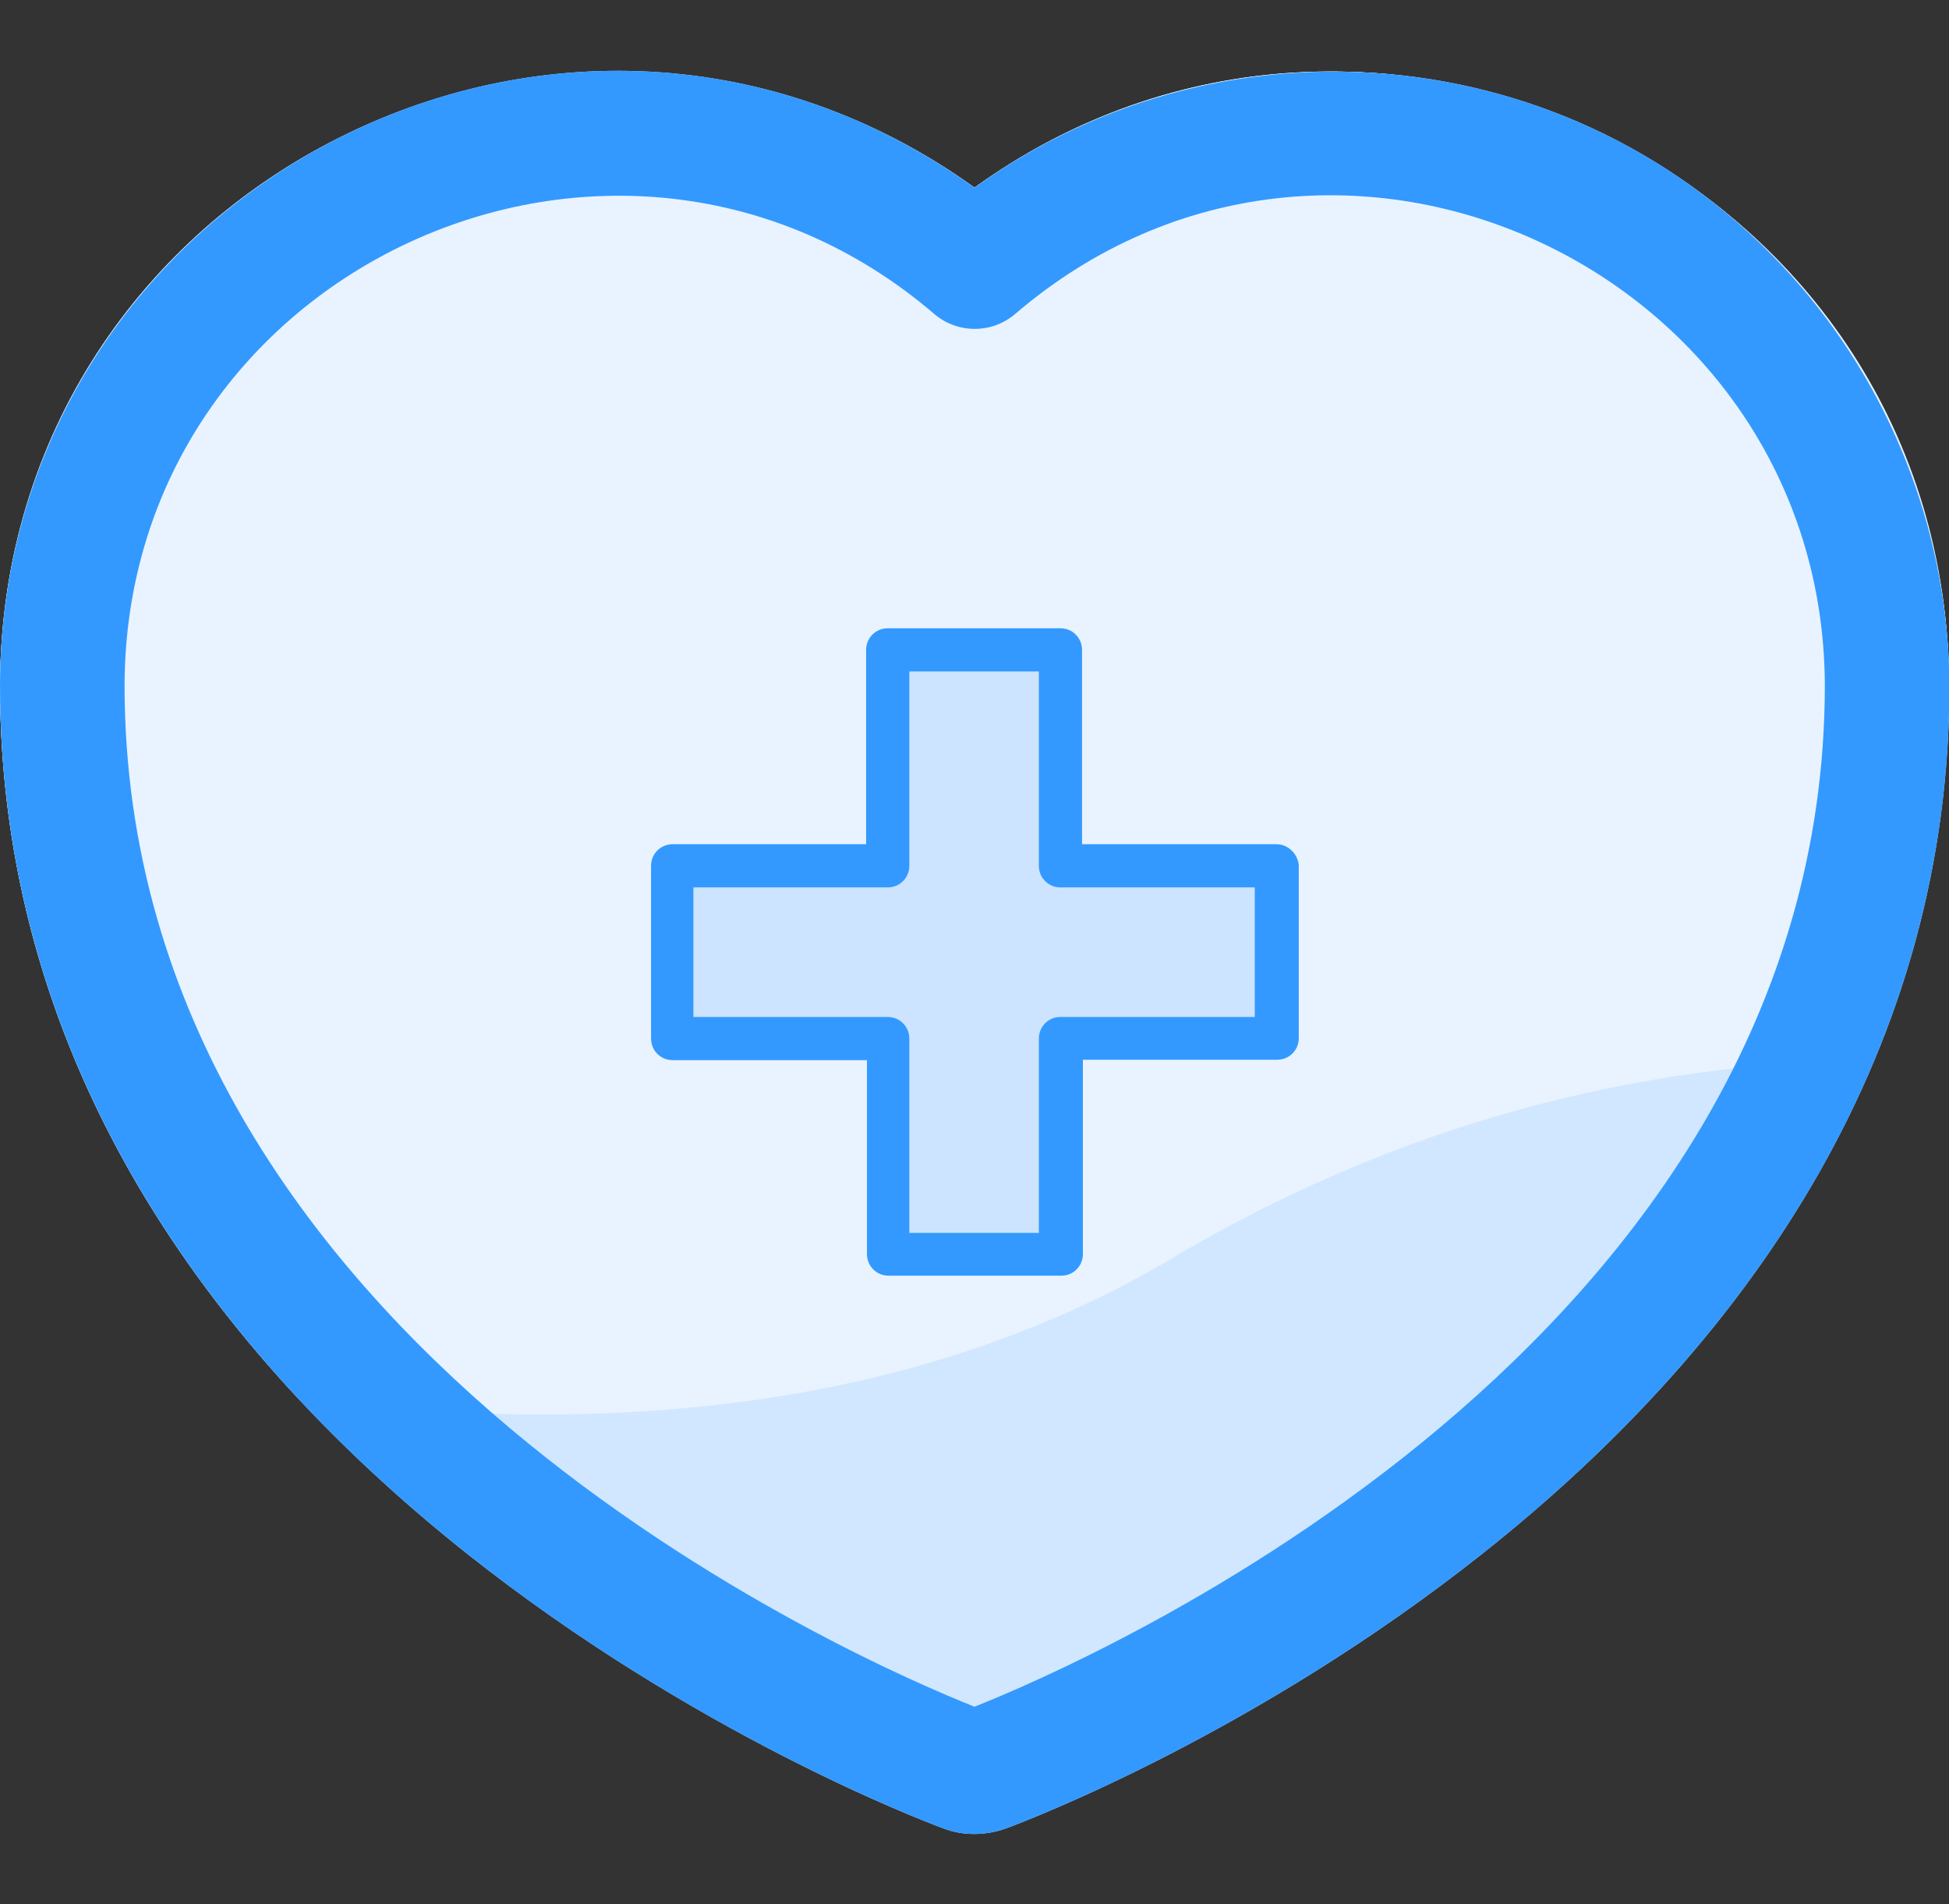 <?xml version="1.0" encoding="utf-8"?>
<!-- Generator: Adobe Illustrator 22.1.0, SVG Export Plug-In . SVG Version: 6.00 Build 0)  -->
<svg version="1.1" id="Layer_1" xmlns="http://www.w3.org/2000/svg" xmlns:xlink="http://www.w3.org/1999/xlink" x="0px" y="0px"
	 viewBox="0 0 469.4 458.6" style="enable-background:new 0 0 469.4 458.6;" xml:space="preserve">
<rect x="0" y="0" width="469.4" height="458.6" fill="#333333" stroke="none"/>
<style type="text/css">
	.st0{fill:#D1E7FF;}
	.st1{fill:#B9DCFF;}
	.st2{fill:#E8F3FF;}
	.st3{fill:#3399FF;}
	.st4{fill:#A2D0FF;}
	.st5{fill:#8BC4FF;}
	.st6{fill:#CCE4FF;}
</style>
<g>
	<path class="st0" d="M433.8,69.1C382.7,9.4,295.8,1,234.7,45.2C136.4-25.5,0.4,45.3,0,165c0,86.3,45.9,156.4,112.8,209.4
		c54.1,42.8,108.4,63.7,114.4,65.9c4.6,1.8,10.2,1.8,15.1,0c6-2.2,60.3-23.1,114.4-65.9c66.9-52.9,112.8-123,112.8-209.4
		C469.3,129.8,456.6,95.8,433.8,69.1L433.8,69.1z"/>
	<path class="st2" d="M234.7,45.2C138.3-24.2,0.4,43.2,0,165c0,65.9,26.7,123.4,71.8,171.7c66.6,8.6,144.7,5.4,210.5-33.7
		c60.6-36,120-47.2,169-47.8c12-28.8,18.1-59,18.1-90.3C469,42.7,330.6-24.1,234.7,45.2L234.7,45.2z"/>
	<path class="st2" d="M1.4,144.9c30.5-11.4,80.2-20.8,123.2,13.7c53.6,43.1,245.9,41.3,344.2-6.8C458.1,36.8,326.4-21.1,234.7,45.2
		C144.5-19.7,16.6,34.7,1.4,144.9z"/>
	<g>
		<path class="st3" d="M433.8,69.1C382.7,9.4,295.8,1,234.7,45.2C136.4-25.5,0.4,45.3,0,165c0,86.3,45.9,156.4,112.8,209.4
			c54.1,42.8,108.4,63.7,114.4,65.9c4.6,1.8,10.2,1.8,15.1,0c6-2.2,60.3-23.1,114.4-65.9c66.9-52.9,112.8-123,112.8-209.4
			C469.3,129.8,456.6,95.8,433.8,69.1L433.8,69.1z M234.7,411C208.5,400.6,30,323.9,30,165C30.3,64.6,148.7,10.3,225,75.6
			c5.6,4.8,13.9,4.8,19.5,0c77-65.9,194.6-10.2,195,89.4C439.4,323.8,261.2,400.5,234.7,411L234.7,411z"/>
	</g>
	<polygon class="st6" points="255.5,302 255.5,250.1 307.4,250.1 307.4,208.5 255.5,208.5 255.5,156.6 213.9,156.6 213.9,208.5 
		162,208.5 162,250.1 213.9,250.1 213.9,302 	"/>
	<path class="st3" d="M307.4,203.3h-46.8v-46.8c0-2.9-2.3-5.2-5.2-5.2h-41.6c-2.9,0-5.2,2.3-5.2,5.2v46.8H162
		c-2.9,0-5.2,2.3-5.2,5.2v41.6c0,2.9,2.3,5.2,5.2,5.2h46.8V302c0,2.9,2.3,5.2,5.2,5.2h41.6c2.9,0,5.2-2.3,5.2-5.2v-46.8h46.8
		c2.9,0,5.2-2.3,5.2-5.2v-41.6C312.6,205.7,310.3,203.3,307.4,203.3z M302.2,244.9h-46.8c-2.9,0-5.2,2.3-5.2,5.2v46.8h-31.2v-46.8
		c0-2.9-2.3-5.2-5.2-5.2h-46.8v-31.2h46.8c2.9,0,5.2-2.3,5.2-5.2v-46.8h31.2v46.8c0,2.9,2.3,5.2,5.2,5.2h46.8V244.9z"/>
</g>
</svg>
